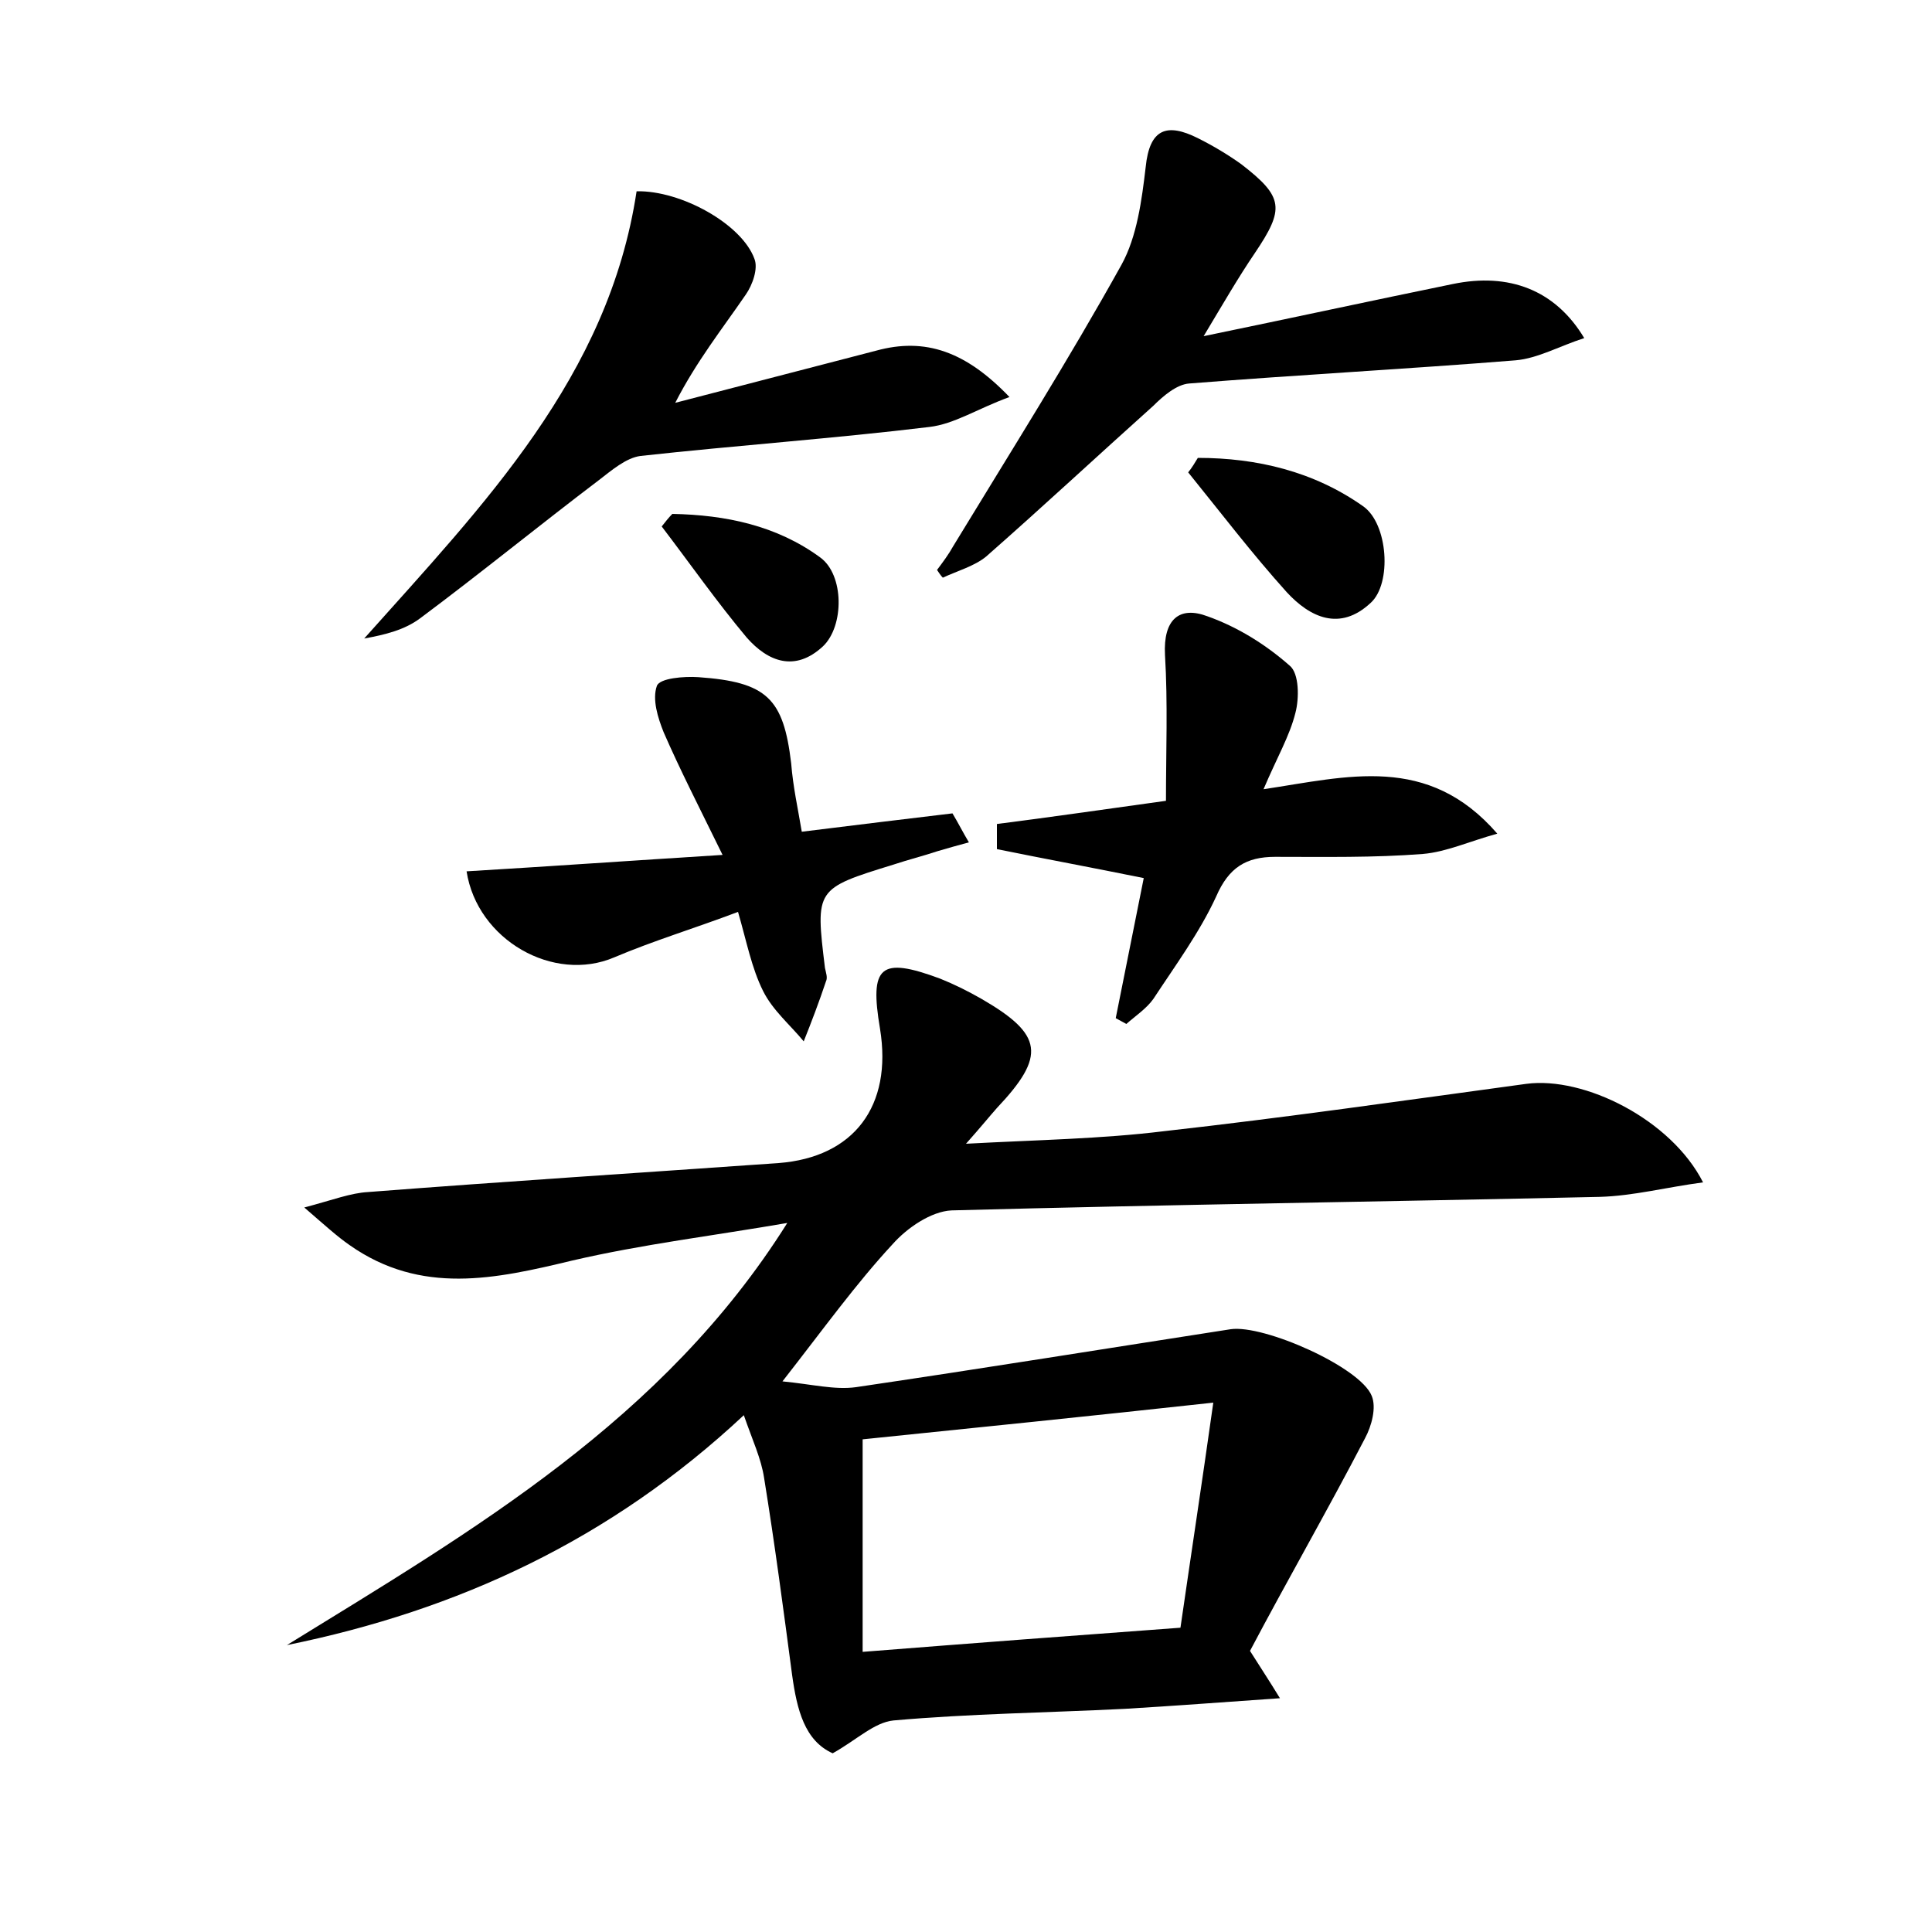 <?xml version="1.0" encoding="utf-8"?>
<!-- Generator: Adobe Illustrator 22.0.0, SVG Export Plug-In . SVG Version: 6.00 Build 0)  -->
<svg version="1.1" id="图层_1" xmlns="http://www.w3.org/2000/svg" xmlns:xlink="http://www.w3.org/1999/xlink" x="0px" y="0px"
	 viewBox="0 0 200 200" style="enable-background:new 0 0 200 200;" xml:space="preserve">
<style type="text/css">
	.st1{fill:#010000;}
	.st4{fill:#fbfafc;}
</style>
<g>
	
	<path d="M81,143c3.1,0.3,5.4,0.9,7.6,0.6c12.9-1.9,25.9-4,38.8-6c3.4-0.5,13.4,3.9,14.6,6.9c0.5,1.2,0,3.1-0.7,4.4
		c-3.9,7.5-8.1,14.8-11.9,22c1.2,1.9,2,3.1,3.1,4.9c-5.8,0.4-11,0.8-16.1,1.1c-8,0.4-16,0.5-23.9,1.2c-2,0.2-3.8,2-6.3,3.4
		c-2.9-1.3-3.7-4.5-4.2-8.1c-0.9-6.8-1.8-13.6-2.9-20.4c-0.3-2-1.2-3.9-2.1-6.5c-13.8,12.9-29.6,20.2-47.3,23.8
		c19.3-11.9,39-23.3,51.8-43.7c-7.5,1.3-15,2.2-22.3,3.9c-7.9,1.9-15.6,3.6-23-1.6c-1.3-0.9-2.5-2-4.7-3.9c3-0.8,4.8-1.5,6.6-1.6
		c14.2-1.1,28.3-2,42.5-3c7.8-0.6,11.8-5.9,10.5-13.9c-1.1-6.5,0-7.5,6.2-5.2c1.5,0.6,2.9,1.3,4.3,2.1c6.4,3.7,6.7,5.9,1.6,11.3
		c-0.8,0.9-1.6,1.9-3.2,3.7c7.4-0.4,14-0.5,20.5-1.3c12.5-1.4,25-3.2,37.5-4.9c6-0.8,15,3.7,18.3,10.2c-3.8,0.5-7.2,1.4-10.7,1.5
		c-22.4,0.5-44.7,0.8-67.1,1.4c-2.1,0.1-4.6,1.8-6.1,3.5C88.6,132.9,85.3,137.5,81,143z M89.3,171c11.4-0.9,22-1.7,32.9-2.5
		c1.1-7.6,2.2-14.8,3.4-23.3c-12.8,1.4-24.6,2.6-36.3,3.8C89.3,156.6,89.3,163.4,89.3,171z"/>
	<path d="M65.9,19.8c4.6-0.1,10.9,3.4,12.2,7c0.4,1-0.2,2.7-0.9,3.7c-2.4,3.5-5.1,6.9-7.3,11.2c6.9-1.8,13.9-3.6,20.8-5.4
		c5.1-1.4,9.3,0.1,13.8,4.8c-3.3,1.2-5.7,2.8-8.3,3.1c-9.9,1.2-19.9,1.9-29.9,3c-1.5,0.2-3,1.5-4.3,2.5c-6.2,4.7-12.2,9.6-18.5,14.3
		c-1.6,1.2-3.6,1.7-5.8,2.1C50.1,52.2,63,39,65.9,19.8z"/>
	<path d="M97,59c0.6-0.8,1.2-1.6,1.7-2.5c5.9-9.7,11.9-19.2,17.4-29.1c1.6-2.9,2.1-6.7,2.5-10.1c0.4-4,2.2-4.6,5.4-3
		c1.6,0.8,3.1,1.7,4.5,2.7c4.4,3.4,4.5,4.6,1.4,9.2c-1.7,2.5-3.2,5.1-5.3,8.6c9.2-1.9,17.5-3.7,25.8-5.4c5.8-1.2,10.6,0.6,13.6,5.6
		c-2.5,0.8-4.8,2.1-7.1,2.3c-11.2,0.9-22.5,1.5-33.8,2.4c-1.3,0.1-2.7,1.3-3.7,2.3c-5.8,5.2-11.5,10.5-17.3,15.6
		c-1.2,1-3,1.5-4.5,2.2C97.4,59.6,97.2,59.3,97,59z"/>
	<path d="M120.7,82.9c0-5.1,0.2-10.1-0.1-15.1c-0.2-3.7,1.5-5.1,4.4-4c3.1,1.1,6,2.9,8.5,5.1c1,0.8,1,3.4,0.6,4.9
		c-0.6,2.4-1.9,4.6-3.3,7.9c8.7-1.3,17-3.7,24.2,4.6c-2.9,0.8-5.3,1.9-7.7,2.1c-5.1,0.4-10.2,0.3-15.3,0.3c-3,0-4.8,1.1-6.1,4.1
		c-1.7,3.7-4.2,7.1-6.5,10.6c-0.7,1-1.9,1.8-2.8,2.6c-0.4-0.2-0.7-0.4-1.1-0.6c1-5,2-10,2.9-14.5c-5.4-1.1-10.3-2-15.2-3
		c0-0.9,0-1.7,0-2.6C108.7,84.6,114.2,83.8,120.7,82.9z"/>
	<path d="M83,86.1c5.6-0.7,10.6-1.3,15.6-1.9c0.6,1,1.1,2,1.7,3c-1.1,0.3-2.2,0.6-3.2,0.9c-1.5,0.5-3.1,0.9-4.6,1.4
		c-8.1,2.5-8.1,2.5-7.1,10.7c0.1,0.5,0.3,1,0.1,1.4c-0.7,2.1-1.5,4.2-2.3,6.2c-1.4-1.7-3.2-3.2-4.2-5.2c-1.2-2.4-1.7-5.1-2.6-8.2
		c-4.5,1.7-8.8,3-12.8,4.7c-6.3,2.7-14.2-1.8-15.3-8.9c8.4-0.5,16.9-1.1,26.5-1.7c-2.5-5.1-4.4-8.8-6.1-12.7
		c-0.6-1.5-1.2-3.4-0.7-4.8c0.3-0.8,2.8-1,4.3-0.9c7.1,0.5,8.8,2.2,9.6,8.9C82.1,81.5,82.6,83.7,83,86.1z"/>
	<path d="M124,47.4c6.1,0,12,1.4,17.1,5c2.6,1.8,3,8,0.8,10c-3.2,3-6.3,1.5-8.7-1.1c-3.6-4-6.8-8.2-10.2-12.4
		C123.4,48.4,123.7,47.9,124,47.4z"/>
	<path d="M69.6,53.2c5.5,0.1,10.8,1.2,15.3,4.5c2.5,1.8,2.5,7.1,0.3,9.2c-2.9,2.7-5.7,1.6-7.9-0.9c-3.1-3.7-5.9-7.7-8.8-11.5
		C68.9,54,69.2,53.6,69.6,53.2z"/>
	
</g>
</svg>
